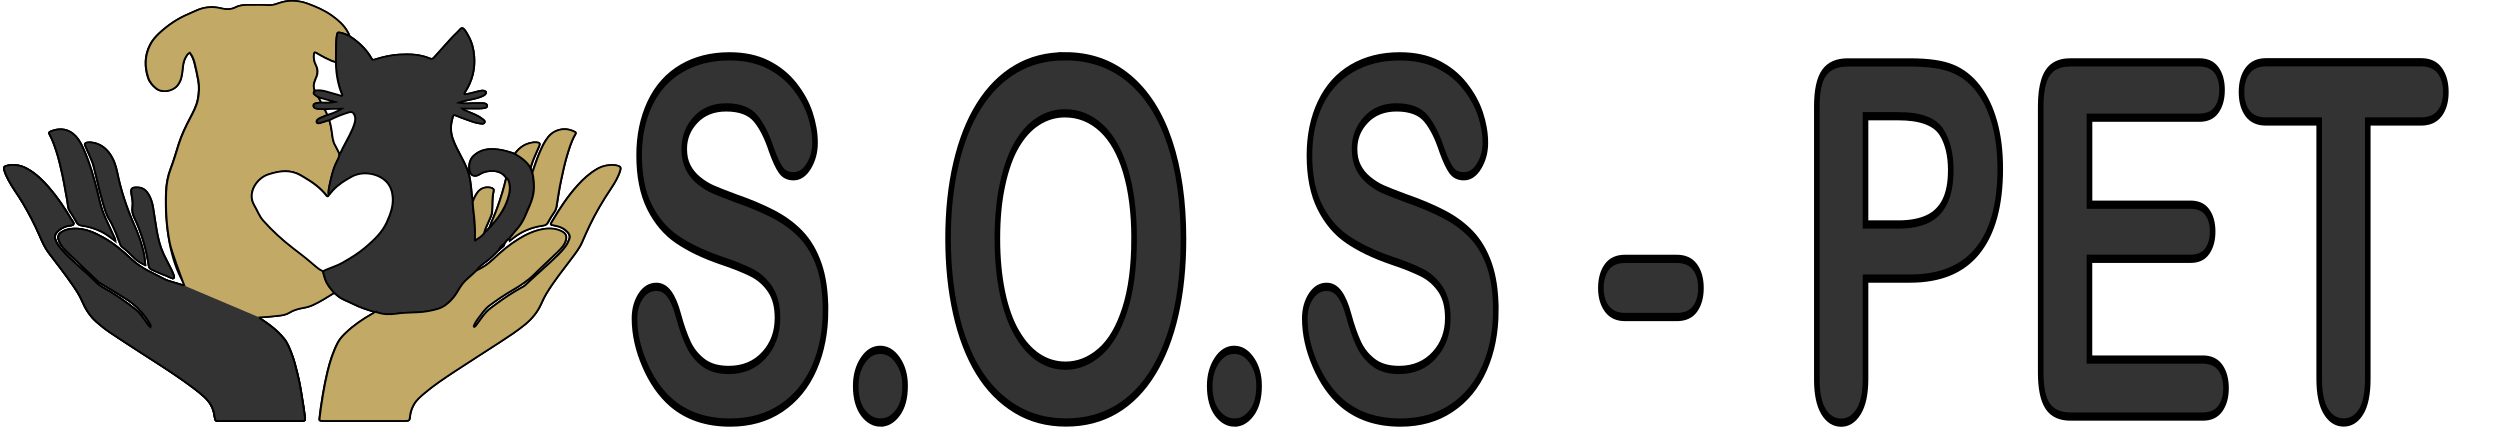 <svg width="750" height="130" xmlns="http://www.w3.org/2000/svg">
 <!-- Created with Method Draw - http://github.com/duopixel/Method-Draw/ -->

 <g>
  <title>background</title>
  <rect fill="#fff" id="canvas_background" height="132" width="752" y="-1" x="-1"/>
  <g display="none" overflow="visible" y="0" x="0" height="100%" width="100%" id="canvasGrid">
   <rect fill="url(#gridpattern)" stroke-width="0" y="0" x="0" height="100%" width="100%"/>
  </g>
 </g>
 <g>
  <title>Layer 1</title>
  <style transform="matrix(0.107,0,0,0.107,0,0) " type="text/css">.st0{fill:#333333;}
	.st1{fill:#FFFFFF;}
	.st2{fill:#C2AA66;}
	.st3{fill:#030303;}</style>
  <path stroke="null" id="svg_5" d="m205.341,271.837" class="st0"/>
  <g stroke="null" transform="matrix(0.587,0,0,0.519,-2005.297,-1218.72) " id="svg_6">
   <g stroke="null" id="svg_7">
    <path stroke="null" id="svg_8" d="m3673.933,2489.016c0.89,-1.15 1.46,-2.58 2.8,-3.36c0.01,0.54 -0.3,1.07 -0.09,1.75c1.19,-1.03 2.26,-2.04 3.41,-2.93c4.01,-3.14 8.58,-5.04 13.59,-5.84c1.25,-0.2 2.03,-0.66 2.59,-1.88c0.96,-2.09 2.1,-4.11 3.3,-6.07c0.7,-1.14 0.96,-2.34 1.15,-3.61c0.69,-4.74 1.25,-9.5 2.16,-14.19c0.91,-4.75 1.75,-9.52 2.99,-14.21c1.17,-4.39 2.27,-8.79 4.38,-12.86c0.33,-0.63 0.32,-1.08 -0.32,-1.44c-1.83,-1.01 -3.82,-1.7 -5.87,-1.5c-3.19,0.32 -5.78,1.87 -7.68,4.55c-1.8,2.53 -2.95,5.37 -4.08,8.23c-1.59,3.99 -2.7,8.14 -4,12.22c-0.51,-0.76 -0.75,-1.62 -0.92,-2.51c0.12,-0.49 0.23,-0.98 0.35,-1.47c0.97,-3.84 2.66,-7.42 4,-11.13c0.57,-1.59 0.36,-2.1 -1.3,-2.28c-1.22,-0.13 -2.41,0.08 -3.58,0.45c-3.35,1.03 -5.69,3.29 -7.51,6.18c-2.74,-1.1 -5.51,-2.07 -8.44,-2.5c-4.78,-0.71 -9.04,-0.16 -12.67,3.68c-2.06,2.18 -2.95,6.68 -1.6,9.86c0.66,1.55 2.11,2.07 3.65,1.41c0.41,-0.18 0.81,-0.39 1.17,-0.66c2.07,-1.5 4.39,-1.99 6.91,-1.85c2.92,0.16 5.09,1.5 6.56,4c-1.17,5.88 -2.78,11.65 -4.58,17.38c-1.2,3.81 -2.77,7.49 -3.95,11.31c-0.85,1.13 -1.71,2.25 -2.77,3.2c0.55,-2.57 1.68,-4.94 2.59,-7.38c0.59,-1.61 1.34,-3.14 1.48,-4.92c0.3,-3.94 -0.06,-7.92 0.79,-11.84c0.27,-1.26 -0.32,-1.83 -1.62,-2.15c-2.52,-0.61 -5.03,0.4 -6.5,2.62c-1.13,1.71 -1.92,3.59 -2.55,5.53c0.05,-1.29 -0.38,-2.52 -0.47,-3.81c-0.21,-3.06 -0.48,-6.13 -0.93,-9.17c-0.66,-4.42 -2.36,-8.51 -4.25,-12.53c-1.7,-3.6 -3.41,-7.19 -4.59,-11c-1.26,-4.1 -1.11,-8.22 0.02,-12.32c0.4,-1.45 0.52,-1.47 1.86,-0.9c1.59,0.68 3.14,1.47 4.76,2.07c2.28,0.85 4.46,1.98 6.9,2.36c0.98,0.15 2.25,0.66 2.74,-0.53c0.42,-1.01 -0.71,-1.64 -1.42,-2.27c-2.2,-1.95 -4.92,-2.98 -7.52,-4.23c-0.77,-0.37 -1.61,-0.62 -2.51,-1.54c3.08,0 5.76,-0.01 8.44,0.01c0.97,0.01 1.92,-0.08 2.86,-0.28c0.72,-0.15 1.45,-0.36 1.48,-1.24c0.03,-0.94 -0.68,-1.31 -1.46,-1.53c-0.3,-0.08 -0.64,-0.09 -0.95,-0.08c-2.31,0.04 -4.62,-0.09 -6.93,0.11c-1.57,0.14 -3.14,0.05 -5.18,-0.34c1.53,-0.72 2.74,-1.01 3.94,-1.3c2.61,-0.64 5.27,-1.12 7.73,-2.29c0.7,-0.33 1.38,-0.7 1.88,-1.31c0.72,-0.87 0.45,-1.71 -0.64,-2.06c-0.5,-0.16 -1,-0.09 -1.52,0.02c-1.2,0.24 -2.36,0.57 -3.53,0.93c-1.34,0.42 -2.72,0.74 -4.09,1.09c-0.25,0.06 -0.52,0.14 -0.73,-0.08c-0.28,-0.29 -0.09,-0.59 0.04,-0.88c0.05,-0.12 0.12,-0.23 0.18,-0.34c3.64,-6.35 5.12,-13.17 4.64,-20.48c-0.28,-4.29 -1.16,-8.37 -3.13,-12.19c-0.67,-1.3 -1.21,-2.69 -2.24,-3.8c-0.55,-0.59 -1.05,-0.68 -1.58,-0.01c-1.71,2.17 -3.7,4.08 -5.39,6.27c-2.66,3.45 -5.46,6.8 -8.13,10.24c-0.68,0.88 -1.26,1.03 -2.25,0.56c-4.97,-2.36 -10.28,-2.58 -15.63,-2.21c-4.12,0.29 -8.09,1.31 -11.98,2.68c-1.63,0.58 -1.65,0.54 -2.38,-0.88c-2.18,-4.3 -5.29,-7.85 -8.96,-10.93c-0.73,-0.61 -1.61,-1.05 -2.24,-1.79c-0.1,-0.78 -0.51,-1.45 -0.84,-2.14c-1.83,-3.88 -4.8,-6.79 -8.06,-9.44c-3.77,-3.06 -8.1,-5.16 -12.56,-7c-2.94,-1.21 -5.99,-1.7 -9.2,-1.5c-2.37,0.15 -4.51,0.96 -6.66,1.78c-1.35,0.52 -2.73,0.76 -4.14,0.67c-3.4,-0.24 -6.8,-0.1 -10.2,-0.12c-2.13,-0.01 -4.34,0.15 -6.17,1.23c-2.59,1.54 -5.06,1.48 -7.86,0.68c-4.43,-1.27 -8.76,-0.67 -12.85,1.51c-1.19,0.63 -2.39,1.25 -3.61,1.83c-5.65,2.67 -10.48,6.45 -14.78,10.92c-1.96,2.04 -3.67,4.28 -4.85,6.9c-2.78,6.2 -2.83,12.55 -1,18.98c0.71,2.47 2.21,4.51 4.07,6.21c2.96,2.71 8.38,1.79 10.88,-1.71c1.91,-2.68 2.35,-5.79 2.61,-8.93c0.21,-2.5 0.43,-4.99 1.58,-7.28c0.51,-1.02 0.95,-2.08 2.11,-2.78c1.3,1.81 1.95,3.8 2.44,5.86c0.79,3.31 1.35,6.66 1.91,10.01c0.63,3.74 0.43,7.41 -0.18,11.09c-0.65,3.9 -2.35,7.45 -4,11c-2.24,4.84 -4.32,9.74 -5.77,14.88c-1.32,4.69 -2.48,9.43 -4.06,14.04c-1.51,4.41 -2.26,8.98 -2.41,13.6c-0.33,9.95 0.15,19.88 1.87,29.71c1.41,8.05 3.48,15.91 7.3,23.22c0.18,0.35 0.62,0.73 0.09,1.22c-2.28,-0.77 -4.57,-1.57 -6.87,-2.33c-0.97,-0.32 -1.95,-0.62 -2.84,-1.13c-2.99,-1.73 -5.99,-3.45 -8.98,-5.2c-3,-1.76 -5.73,-3.88 -8.12,-6.41c-4.45,-4.72 -9.07,-9.23 -14.61,-12.71c-4.54,-2.85 -9.19,-5.28 -14.78,-5.13c-2.3,0.06 -4.45,0.59 -6.33,1.89c-1.46,1.01 -2.17,2.42 -1.69,4.34c0.34,1.33 0.82,2.54 1.57,3.68c1.21,1.83 2.66,3.44 4.15,5.04c4.25,4.54 8.43,9.12 12.69,13.65c1.05,1.11 2.04,2.32 3.33,3.16c4.24,2.77 8.32,5.76 12.48,8.64c5.31,3.68 9.19,8.48 12.23,14.06c0.38,0.71 0.92,1.48 0.54,2.55c-1.12,-0.87 -1.56,-2.03 -2.22,-3.02c-1.6,-2.39 -2.94,-4.99 -5.09,-6.96c-5.35,-4.91 -11.13,-9.26 -17.24,-13.17c-1.15,-0.74 -2.18,-1.59 -3.04,-2.58c-3.29,-3.77 -6.87,-7.26 -10.37,-10.82c-2.56,-2.6 -5.04,-5.29 -7.3,-8.15c-1.51,-1.9 -2.83,-3.94 -3.46,-6.37c-0.37,-1.45 -0.04,-2.67 0.82,-3.78c1.41,-1.84 3.29,-3.01 5.49,-3.68c1.06,-0.32 2.68,-0.03 3.05,-1.05c0.35,-0.96 -0.78,-2.06 -1.31,-3.08c-3.3,-6.38 -6.98,-12.53 -11.35,-18.24c-3.09,-4.03 -6.47,-7.79 -10.79,-10.58c-3.16,-2.04 -6.54,-2.85 -10.24,-2c-1.74,0.4 -2.05,1.05 -1.62,2.77c0.47,1.87 1.19,3.64 2,5.39c2.17,4.65 5.05,8.92 7.43,13.45c3.3,6.29 6.24,12.72 8.77,19.36c1.26,3.29 2.54,6.58 4.52,9.53c4.14,6.16 8.39,12.26 12.24,18.61c1.79,2.95 3.56,5.93 4.78,9.18c1.7,4.55 3.99,8.73 7.46,12.19c2.23,2.22 4.57,4.31 7.08,6.21c5.31,4.02 10.69,7.95 16.06,11.88c7.03,5.14 14.14,10.18 20.94,15.62c3.7,2.96 7.37,5.95 10.7,9.33c3.08,3.12 4.95,6.77 5.38,11.16c0.07,0.7 0.33,1.37 0.41,2.07c0.08,0.77 0.53,0.93 1.18,0.89c0.32,-0.02 0.64,0 0.96,0c13.8,0 27.6,0 41.41,0c0.39,0 0.77,-0.03 1.16,0c0.96,0.07 1.24,-0.44 1.17,-1.29c-0.02,-0.26 0,-0.51 -0.03,-0.77c-0.22,-2.03 -0.46,-4.07 -0.74,-6.08c-0.91,-6.51 -1.73,-13.04 -3.18,-19.47c-0.83,-3.68 -1.6,-7.37 -2.81,-10.94c-1.07,-3.15 -2.06,-6.35 -4.05,-9.1c-3.03,-4.2 -6.8,-7.65 -10.96,-10.7c-0.52,-0.38 -1.15,-0.68 -1.49,-1.48c3.51,-0.2 6.81,-0.56 10.1,-1.01c1.79,-0.25 3.59,-0.63 5.07,-1.68c2.27,-1.62 4.82,-2.35 7.48,-2.87c1.65,-0.32 3.21,-0.87 4.71,-1.64c3.83,-1.99 7.28,-4.56 10.82,-7c0.64,0.61 1.29,1.21 1.93,1.83c2.12,2.04 4.92,2.94 7.4,4.38c3.6,2.09 7.49,3.56 11.44,4.85c-0.42,0.51 -1,0.79 -1.53,1.14c-4.69,3.05 -9.11,6.42 -12.95,10.52c-1.67,1.79 -3.3,3.64 -4.34,5.85c-2.53,5.41 -4.1,11.14 -5.36,16.96c-0.95,4.37 -1.68,8.78 -2.36,13.2c-0.37,2.46 -0.71,4.93 -1.03,7.4c-0.23,1.84 -0.37,3.69 -0.62,5.52c-0.31,2.28 -0.24,2.4 2.04,2.4c13.61,0 27.21,0 40.82,0c3.03,0 3.03,0 3.33,-3.1c0.21,-2.19 0.89,-4.23 1.82,-6.21c1.32,-2.78 3.53,-4.84 5.69,-6.9c4.78,-4.56 10.05,-8.52 15.33,-12.46c7.75,-5.78 15.62,-11.4 23.41,-17.13c4.33,-3.19 8.66,-6.39 12.6,-10.07c3.48,-3.25 6.18,-7.02 7.96,-11.4c0.9,-2.2 1.78,-4.39 2.9,-6.48c3.72,-6.96 8.27,-13.4 12.65,-19.95c2.1,-3.13 4.25,-6.24 5.59,-9.81c1.19,-3.17 2.45,-6.31 3.76,-9.43c3.11,-7.39 6.83,-14.46 10.91,-21.36c1.95,-3.31 3.75,-6.69 4.74,-10.45c0.45,-1.73 0.17,-2.36 -1.5,-2.85c-0.25,-0.07 -0.49,-0.18 -0.74,-0.21c-3.5,-0.46 -6.71,0.28 -9.67,2.24c-3.79,2.51 -6.88,5.72 -9.7,9.24c-5.23,6.53 -9.38,13.73 -13.23,21.12c-0.9,1.73 -0.86,1.75 1.11,2.23c0.37,0.09 0.75,0.17 1.13,0.25c2.27,0.51 4.15,1.69 5.63,3.45c1.03,1.23 1.52,2.59 0.97,4.26c-0.51,1.54 -1.16,2.97 -2.04,4.32c-2.04,3.13 -4.63,5.81 -7.18,8.49c-4.4,4.62 -8.98,9.08 -13.31,13.78c-0.3,0.33 -0.64,0.59 -1.03,0.83c-5.03,3.1 -9.78,6.6 -14.27,10.42c-1.55,1.32 -3.18,2.57 -4.52,4.15c-1.92,2.26 -3.33,4.86 -4.97,7.3c-0.38,0.56 -0.64,1.2 -1.31,1.46c-0.27,-0.32 -0.25,-0.53 -0.16,-0.8c0.45,-1.28 1.06,-2.48 1.82,-3.59c1.93,-2.86 3.59,-5.94 6.29,-8.2c3.68,-3.09 7.5,-6.02 11.51,-8.66c4.08,-2.68 7.96,-5.54 11.23,-9.23c3.94,-4.46 8.14,-8.7 12.13,-13.13c1.88,-2.09 3.68,-4.29 4.18,-7.22c0.31,-1.83 -0.31,-3.34 -1.84,-4.29c-3.04,-1.89 -6.39,-2.18 -9.78,-1.54c-4.73,0.89 -8.9,3.17 -12.8,5.9c-4.75,3.33 -8.92,7.3 -12.85,11.55c-2.47,2.67 -5.3,4.88 -8.53,6.54c0.42,-0.94 1.12,-1.67 1.82,-2.41c1.35,-1.42 2.96,-2.54 4.37,-3.86c1.98,-1.86 3.72,-3.98 5.56,-5.99c0.51,-0.46 1,-0.95 1.54,-1.37c0.7,-0.52 1.02,-1.15 1,-1.96zm-198.76,-1.44c-0.21,-1.73 -0.92,-2.89 -1.4,-4.14c-1.67,-4.29 -3.61,-8.47 -5.05,-12.84c-1.3,-3.95 -1.98,-8.05 -2.89,-12.1c-1.75,-7.8 -3.7,-15.55 -6.55,-23.03c-1.16,-3.05 -2.39,-6.09 -4.51,-8.64c-3.41,-4.11 -7.89,-4.93 -12.57,-2.76c-1.09,0.51 -1.17,0.88 -0.66,1.94c1.57,3.24 2.59,6.67 3.57,10.11c1.25,4.42 2.12,8.93 3.01,13.43c0.65,3.31 1.11,6.66 1.67,9.99c0.45,2.71 0.93,5.41 1.2,8.15c0.1,1.01 0.47,1.95 1,2.85c1.18,1.98 2.33,3.99 3.3,6.07c0.58,1.25 1.37,1.82 2.71,2.02c3.64,0.54 7.03,1.81 10.25,3.6c2.5,1.4 4.53,3.35 6.92,5.35zm15.27,13.96c-0.27,-2.57 -0.34,-4.68 -0.72,-6.73c-1.1,-5.86 -2.94,-11.48 -5.12,-17.04c-3.78,-9.65 -6.66,-19.58 -8.5,-29.8c-0.74,-4.12 -1.9,-8.11 -4.31,-11.62c-2.16,-3.14 -5.02,-5.27 -8.88,-5.83c-0.76,-0.11 -1.54,-0.14 -2.29,0.08c-1.03,0.3 -1.28,0.72 -0.92,1.7c0.64,1.74 1.33,3.45 2.01,5.18c0.91,2.32 1.89,4.63 2.39,7.08c0.48,2.37 1.07,4.71 1.54,7.08c0.9,4.5 1.91,8.98 3.05,13.43c0.92,3.58 1.73,7.22 3.63,10.48c0.64,1.1 1.09,2.31 1.6,3.48c1.44,3.36 2.58,6.83 3.7,10.3c0.2,0.62 0.47,1.16 0.98,1.6c2.43,2.1 4.53,4.52 6.69,6.89c1.34,1.49 3.02,2.49 5.15,3.72zm14.45,7.68c0.51,-0.84 0.18,-1.6 -0.05,-2.3c-0.4,-1.21 -0.86,-2.4 -1.38,-3.57c-1.24,-2.81 -2.6,-5.56 -3.76,-8.4c-1.77,-4.33 -2.73,-8.88 -3.45,-13.5c-0.68,-4.35 -1.19,-8.72 -1.82,-13.07c-0.46,-3.19 -1.27,-6.28 -3.08,-9.02c-1.13,-1.71 -2.69,-2.73 -4.76,-2.83c-3.11,-0.15 -3.69,0.65 -3.24,3.73c0.35,2.45 0.86,4.88 0.53,7.43c-0.26,2.01 -0.01,4.06 0.82,6.02c3.82,8.99 6.24,18.37 7.47,28.05c0.16,1.24 0.75,1.96 1.81,2.46c2.25,1.08 4.43,2.33 6.75,3.22c1.41,0.56 2.63,1.56 4.16,1.78z" class="st1"/>
    <path stroke="null" id="svg_9" d="m3587.013,2517.486c-3.53,2.45 -6.98,5.02 -10.81,7c-1.49,0.77 -3.06,1.32 -4.71,1.64c-2.66,0.52 -5.22,1.25 -7.48,2.87c-1.48,1.06 -3.28,1.44 -5.07,1.68c-3.29,0.45 -6.59,0.81 -10.1,1.01c0.33,0.8 0.97,1.1 1.49,1.48c4.16,3.05 7.93,6.5 10.96,10.7c1.98,2.75 2.97,5.95 4.05,9.1c1.22,3.57 1.98,7.26 2.81,10.94c1.45,6.43 2.27,12.96 3.18,19.47c0.28,2.02 0.52,4.05 0.74,6.08c0.03,0.25 0.01,0.51 0.03,0.77c0.07,0.85 -0.22,1.36 -1.17,1.29c-0.38,-0.03 -0.77,0 -1.16,0c-13.8,0 -27.6,0 -41.41,0c-0.32,0 -0.64,-0.02 -0.96,0c-0.65,0.04 -1.1,-0.12 -1.18,-0.89c-0.08,-0.7 -0.34,-1.37 -0.41,-2.07c-0.42,-4.39 -2.3,-8.04 -5.38,-11.16c-3.34,-3.38 -7,-6.37 -10.7,-9.33c-6.81,-5.44 -13.92,-10.48 -20.94,-15.62c-5.37,-3.93 -10.75,-7.86 -16.06,-11.88c-2.51,-1.9 -4.85,-3.99 -7.08,-6.21c-3.47,-3.45 -5.76,-7.64 -7.46,-12.19c-1.22,-3.26 -2.99,-6.23 -4.78,-9.18c-3.86,-6.35 -8.1,-12.44 -12.24,-18.61c-1.98,-2.95 -3.27,-6.24 -4.52,-9.53c-2.53,-6.63 -5.47,-13.07 -8.77,-19.36c-2.38,-4.54 -5.26,-8.8 -7.43,-13.45c-0.81,-1.74 -1.54,-3.51 -2,-5.39c-0.43,-1.72 -0.12,-2.37 1.62,-2.77c3.7,-0.86 7.08,-0.04 10.24,2c4.32,2.79 7.7,6.54 10.79,10.58c4.38,5.71 8.05,11.86 11.35,18.24c0.52,1.01 1.66,2.12 1.31,3.08c-0.37,1.02 -1.99,0.73 -3.05,1.05c-2.2,0.67 -4.08,1.85 -5.49,3.68c-0.86,1.12 -1.19,2.33 -0.82,3.78c0.63,2.43 1.95,4.47 3.46,6.37c2.26,2.86 4.74,5.54 7.3,8.15c3.5,3.56 7.08,7.05 10.37,10.82c0.87,0.99 1.89,1.84 3.04,2.58c6.11,3.91 11.89,8.27 17.24,13.17c2.15,1.97 3.48,4.57 5.09,6.96c0.66,0.99 1.1,2.15 2.22,3.02c0.38,-1.07 -0.16,-1.85 -0.54,-2.55c-3.04,-5.58 -6.92,-10.38 -12.23,-14.06c-4.16,-2.88 -8.24,-5.88 -12.48,-8.64c-1.3,-0.85 -2.29,-2.05 -3.33,-3.16c-4.25,-4.53 -8.44,-9.12 -12.69,-13.65c-1.49,-1.59 -2.94,-3.21 -4.15,-5.04c-0.75,-1.14 -1.23,-2.35 -1.57,-3.68c-0.48,-1.91 0.23,-3.33 1.69,-4.34c1.87,-1.3 4.03,-1.83 6.33,-1.89c5.58,-0.15 10.23,2.28 14.78,5.13c5.54,3.48 10.16,7.99 14.61,12.71c2.39,2.54 5.12,4.65 8.12,6.41c2.98,1.75 5.98,3.47 8.98,5.2c0.89,0.51 1.87,0.81 2.84,1.13c2.3,0.76 4.6,1.55 6.87,2.33c0,0 -0.15,-0.45 -0.4,-1.22c-1.43,-4.3 -6.19,-18.72 -6.98,-23.22c-1.72,-9.82 -2.21,-19.76 -1.87,-29.71c0.15,-4.61 0.9,-9.18 2.41,-13.6c1.58,-4.61 2.74,-9.35 4.06,-14.04c1.44,-5.14 3.53,-10.04 5.77,-14.88c1.64,-3.55 3.35,-7.1 4,-11c0.61,-3.68 0.81,-7.36 0.18,-11.09c-0.57,-3.35 -1.13,-6.7 -1.91,-10.01c-0.49,-2.06 -1.14,-4.05 -2.44,-5.86c-1.16,0.69 -1.61,1.76 -2.11,2.78c-1.14,2.29 -1.36,4.78 -1.58,7.28c-0.27,3.14 -0.7,6.25 -2.61,8.93c-2.5,3.5 -7.92,4.42 -10.88,1.71c-1.86,-1.71 -3.36,-3.74 -4.07,-6.21c-1.84,-6.43 -1.79,-12.78 1,-18.98c1.17,-2.62 2.89,-4.86 4.85,-6.9c4.3,-4.47 9.13,-8.26 14.78,-10.92c1.22,-0.58 2.42,-1.19 3.61,-1.83c4.09,-2.18 8.42,-2.77 12.85,-1.51c2.79,0.8 5.26,0.85 7.86,-0.68c1.83,-1.08 4.03,-1.24 6.17,-1.23c3.4,0.02 6.8,-0.11 10.2,0.12c1.41,0.1 2.79,-0.15 4.14,-0.67c2.15,-0.82 4.29,-1.63 6.66,-1.78c3.21,-0.2 6.27,0.29 9.2,1.5c4.46,1.84 8.79,3.94 12.56,7c3.26,2.64 6.23,5.56 8.06,9.44c0.33,0.69 0.73,1.36 0.84,2.14c-0.58,-0.09 -1.07,-0.4 -1.57,-0.66c-0.96,-0.51 -1.99,-0.86 -3.05,-1.09c-1.25,-0.27 -1.38,-0.14 -1.59,1.11c-0.35,2.02 -0.41,4.05 -0.45,6.09c-0.06,3.31 -0.08,6.62 -0.11,9.93c-0.72,-0.26 -1.47,-0.45 -2.16,-0.78c-2.41,-1.17 -4.74,-2.51 -6.98,-4c-0.54,-0.36 -1.03,-0.94 -1.74,-0.89c-0.3,0.34 -0.34,0.65 -0.37,0.97c-0.22,2.14 0.05,4.2 0.94,6.17c1.12,2.46 1.17,4.93 0.15,7.43c-0.24,0.59 -0.4,1.21 -0.62,1.81c-0.67,1.87 -0.8,3.74 -0.08,5.62c-0.71,1.31 -0.72,1.63 0.16,2.51c0.54,0.54 1.2,0.95 1.8,1.43c0.45,0.97 0.89,1.94 1.34,2.91c-0.81,0.14 -1.62,0.26 -2.42,0.44c-0.77,0.17 -1.51,0.44 -1.5,1.41c0.01,0.96 0.58,1.48 1.48,1.72c0.55,0.15 1.11,0.26 1.68,0.23c0.89,-0.04 1.76,0.08 2.64,0.24c0.43,1.06 0.87,2.12 1.3,3.18c-1.1,0.52 -2.21,1.02 -3.29,1.57c-0.63,0.32 -1.26,0.65 -1.71,1.21c-0.42,0.52 -0.72,1.13 -0.29,1.75c0.35,0.52 0.94,0.33 1.42,0.19c0.86,-0.26 1.7,-0.57 2.54,-0.89c0.78,-0.3 1.51,-0.71 2.37,-0.71c0.56,2.1 0.94,4.23 1.21,6.39c0.34,2.71 0.44,5.47 1.71,8c0.83,1.66 1.53,3.38 2.28,5.07c-0.09,1.71 -0.85,3.21 -1.53,4.72c-1.91,4.26 -2.68,8.81 -3.58,13.32c-0.38,1.93 -0.68,3.91 -0.46,5.91c-0.32,0.82 -0.67,0.8 -1.16,0.1c-3,-4.35 -7,-7.62 -11.35,-10.51c-1.33,-0.89 -2.64,-1.81 -4.13,-2.44c-4.86,-2.05 -9.49,-0.94 -14.19,0.74c-5.83,2.08 -10.93,10.63 -7.26,17.62c1.6,3.05 2.57,6.4 4.77,9.17c4.59,5.8 9.69,11.1 15.26,15.94c3.48,3.03 6.98,6.02 10.26,9.28c1.48,1.47 2.98,2.97 4.89,3.93c0.27,1.57 0.69,3.11 1.15,4.63c0.83,3.04 2.67,5.49 4.55,7.9z" class="st2"/>
    <path stroke="null" id="svg_10" d="m3584.513,2417.756c-0.86,0 -1.6,0.42 -2.37,0.71c-0.84,0.32 -1.68,0.63 -2.54,0.89c-0.48,0.15 -1.06,0.33 -1.42,-0.19c-0.43,-0.63 -0.12,-1.23 0.29,-1.75c0.45,-0.56 1.09,-0.9 1.71,-1.21c1.09,-0.55 2.19,-1.05 3.29,-1.57c2.54,-0.87 4.98,-1.92 7.17,-3.52c-2.87,0.06 -5.68,-0.06 -8.47,0.34c-0.87,-0.16 -1.75,-0.28 -2.64,-0.24c-0.57,0.03 -1.13,-0.08 -1.68,-0.23c-0.89,-0.24 -1.47,-0.76 -1.48,-1.72c-0.01,-0.97 0.74,-1.24 1.5,-1.41c0.8,-0.18 1.61,-0.29 2.42,-0.43c0.99,0.16 6.37,0.04 7.12,-0.2c-2.89,-0.93 -5.67,-1.82 -8.46,-2.72c-0.6,-0.47 -1.26,-0.89 -1.8,-1.43c-0.88,-0.87 -0.86,-1.2 -0.16,-2.51c1.93,-0.41 3.82,-0.16 5.67,0.42c2.38,0.75 4.75,1.53 7.12,2.29c0.4,0.13 0.8,0.48 1.25,0.09c0.14,-0.62 -0.25,-1.1 -0.44,-1.63c-0.64,-1.88 -1.13,-3.79 -1.54,-5.73c-0.81,-3.89 -1.17,-7.82 -1.22,-11.79c0.03,-3.31 0.05,-6.62 0.11,-9.93c0.04,-2.04 0.1,-4.07 0.45,-6.09c0.22,-1.25 0.35,-1.38 1.59,-1.11c1.06,0.23 2.09,0.59 3.05,1.09c0.51,0.27 0.99,0.57 1.57,0.66c0.63,0.74 1.51,1.18 2.24,1.8c3.67,3.08 6.77,6.63 8.96,10.93c0.72,1.43 0.75,1.46 2.38,0.88c3.89,-1.37 7.86,-2.39 11.98,-2.68c5.36,-0.38 10.66,-0.16 15.63,2.21c0.99,0.47 1.57,0.32 2.25,-0.56c2.67,-3.45 5.47,-6.79 8.13,-10.24c1.69,-2.19 3.68,-4.1 5.39,-6.27c0.53,-0.67 1.03,-0.58 1.58,0.01c1.03,1.1 1.57,2.49 2.24,3.8c1.96,3.82 2.85,7.9 3.13,12.19c0.48,7.31 -1,14.13 -4.64,20.48c-0.06,0.11 -0.13,0.22 -0.18,0.34c-0.13,0.29 -0.32,0.59 -0.04,0.88c0.2,0.21 0.48,0.14 0.73,0.08c1.37,-0.35 2.74,-0.67 4.09,-1.09c1.16,-0.37 2.33,-0.69 3.53,-0.93c0.51,-0.11 1.01,-0.18 1.52,-0.02c1.09,0.35 1.35,1.18 0.64,2.06c-0.5,0.61 -1.18,0.97 -1.88,1.31c-2.46,1.17 -5.12,1.65 -7.73,2.29c-1.2,0.29 -2.41,0.58 -3.94,1.3c2.04,0.4 3.61,0.48 5.18,0.34c2.31,-0.2 4.62,-0.08 6.93,-0.11c0.32,-0.01 0.65,0 0.95,0.08c0.78,0.21 1.49,0.59 1.46,1.53c-0.03,0.88 -0.76,1.09 -1.48,1.24c-0.95,0.2 -1.9,0.29 -2.86,0.28c-2.68,-0.02 -5.36,-0.01 -8.44,-0.01c0.9,0.93 1.74,1.18 2.51,1.54c2.6,1.24 5.32,2.28 7.52,4.23c0.71,0.63 1.83,1.26 1.42,2.27c-0.49,1.19 -1.76,0.68 -2.74,0.53c-2.44,-0.37 -4.62,-1.51 -6.9,-2.36c-1.62,-0.6 -3.17,-1.4 -4.76,-2.07c-1.34,-0.57 -1.46,-0.55 -1.86,0.9c-1.13,4.1 -1.28,8.22 -0.02,12.32c1.17,3.81 2.89,7.41 4.59,11c1.9,4.01 3.6,8.11 4.25,12.53c0.45,3.04 0.72,6.1 0.93,9.17c0.09,1.29 0.52,2.51 0.47,3.8c0.06,2.82 0.44,5.61 0.69,8.41c0.39,4.34 0.62,8.7 0.42,13.07c-0.01,0.17 0.08,0.34 0.21,0.8c1.75,-1.26 3.45,-2.32 4.5,-4.14c1.06,-0.95 1.91,-2.08 2.77,-3.2c0.84,-0.7 1.33,-1.68 1.98,-2.53c3.74,-4.86 6.56,-10.16 7.91,-16.19c0.53,-2.39 0.73,-4.8 0.15,-7.2c-0.25,-1.04 -0.48,-2.13 -1.5,-2.77c-1.47,-2.51 -3.64,-3.85 -6.56,-4c-2.51,-0.13 -4.84,0.36 -6.91,1.85c-0.36,0.26 -0.76,0.48 -1.17,0.66c-1.54,0.67 -3,0.15 -3.65,-1.41c-1.34,-3.18 -0.46,-7.69 1.6,-9.86c3.63,-3.83 7.89,-4.38 12.67,-3.68c2.93,0.43 5.71,1.41 8.44,2.5c3.26,2.18 6.31,4.57 8.04,8.25c0.16,0.89 0.41,1.74 0.92,2.5c0.14,0.88 0.3,1.76 0.42,2.64c0.57,4.02 0.59,8 -0.37,12c-0.79,3.26 -2.13,6.3 -3.29,9.42c-1.03,2.76 -2.19,5.47 -3.96,7.86c-1.45,1.95 -2.89,3.91 -4.33,5.86c-1.34,0.78 -1.91,2.2 -2.8,3.36c-0.91,1.05 -2.29,1.74 -2.48,3.32c-1.84,2.01 -3.57,4.13 -5.56,5.99c-1.41,1.32 -3.02,2.45 -4.37,3.86c-0.7,0.74 -1.4,1.46 -1.82,2.41c-1.46,1.52 -2.86,3.09 -4.39,4.53c-1.89,1.79 -3.36,3.85 -4.53,6.16c-1.1,2.17 -2.3,4.3 -3.87,6.18c-1.91,2.28 -4.04,4.31 -6.94,5.29c-3.35,1.13 -6.79,1.81 -10.33,2c-3.64,0.2 -7.29,0.19 -10.91,0.79c-3.19,0.54 -6.37,0.54 -9.47,-0.64c-0.47,-0.18 -0.99,-0.24 -1.49,-0.35c-3.95,-1.29 -7.84,-2.76 -11.44,-4.85c-2.48,-1.44 -5.28,-2.34 -7.4,-4.38c-0.64,-0.61 -1.29,-1.22 -1.93,-1.83c-1.89,-2.42 -3.72,-4.86 -4.63,-7.86c-0.46,-1.53 -0.88,-3.06 -1.15,-4.63c0.84,-0.59 1.8,-0.97 2.72,-1.42c2.3,-1.13 4.74,-1.94 6.92,-3.33c4.22,-2.69 8.35,-5.51 11.97,-8.99c4.46,-4.27 8.67,-8.75 11.02,-14.62c1.87,-4.67 3.4,-9.41 3.02,-14.54c-0.25,-3.39 -1.16,-6.55 -3.51,-9.15c-3.88,-4.29 -11.5,-6.13 -17.29,-2.67c-3.61,2.16 -7.06,4.67 -9.77,7.99c-0.77,0.94 -1.45,1.94 -2.18,2.91c-0.22,-2 0.08,-3.98 0.46,-5.91c0.89,-4.51 1.67,-9.07 3.58,-13.32c0.67,-1.5 1.43,-3.01 1.53,-4.72c0.2,-0.32 0.47,-0.62 0.61,-0.97c1.33,-3.4 3.06,-6.61 4.53,-9.95c1.01,-2.28 1.98,-4.58 2.57,-7.01c0.39,-1.57 0.51,-3.17 -0.12,-4.71c-0.58,-1.42 -1.44,-1.87 -2.88,-1.38c-3.46,1.17 -6.78,2.66 -9.9,4.54z" class="st0"/>
    <path stroke="null" id="svg_11" d="m3607.783,2528.546c0.5,0.11 1.02,0.17 1.49,0.35c3.09,1.18 6.28,1.17 9.47,0.64c3.62,-0.61 7.27,-0.6 10.91,-0.79c3.54,-0.19 6.98,-0.87 10.33,-2c2.9,-0.98 5.03,-3 6.94,-5.29c1.57,-1.88 2.77,-4 3.87,-6.18c1.17,-2.31 2.64,-4.37 4.53,-6.16c1.52,-1.45 2.93,-3.02 4.39,-4.53c3.24,-1.67 6.06,-3.87 8.53,-6.54c3.93,-4.25 8.1,-8.22 12.85,-11.55c3.9,-2.73 8.07,-5.01 12.8,-5.9c3.38,-0.64 6.74,-0.35 9.78,1.54c1.53,0.95 2.15,2.46 1.84,4.29c-0.5,2.93 -2.3,5.13 -4.18,7.22c-3.99,4.42 -8.19,8.66 -12.13,13.13c-3.27,3.7 -7.15,6.55 -11.23,9.23c-4.02,2.64 -7.83,5.57 -11.51,8.66c-2.7,2.27 -4.36,5.34 -6.29,8.2c-0.75,1.12 -1.36,2.32 -1.82,3.59c-0.1,0.27 -0.11,0.48 0.16,0.8c0.67,-0.26 0.93,-0.9 1.31,-1.46c1.64,-2.44 3.05,-5.03 4.97,-7.3c1.34,-1.58 2.97,-2.83 4.52,-4.15c4.49,-3.82 9.24,-7.32 14.27,-10.42c0.39,-0.24 0.73,-0.5 1.03,-0.83c4.32,-4.7 8.91,-9.15 13.31,-13.78c2.55,-2.68 5.14,-5.36 7.18,-8.49c0.88,-1.35 1.54,-2.78 2.04,-4.32c0.55,-1.67 0.06,-3.04 -0.97,-4.26c-1.48,-1.76 -3.36,-2.94 -5.63,-3.45c-0.38,-0.08 -0.75,-0.16 -1.13,-0.25c-1.97,-0.48 -2.01,-0.51 -1.11,-2.23c3.85,-7.39 8,-14.59 13.23,-21.12c2.82,-3.52 5.91,-6.73 9.7,-9.24c2.97,-1.96 6.17,-2.7 9.67,-2.24c0.25,0.03 0.49,0.14 0.74,0.21c1.68,0.49 1.95,1.12 1.5,2.85c-0.99,3.76 -2.79,7.14 -4.74,10.45c-4.08,6.9 -7.79,13.97 -10.91,21.36c-1.31,3.12 -2.57,6.26 -3.76,9.43c-1.35,3.57 -3.5,6.68 -5.59,9.81c-4.38,6.55 -8.92,12.99 -12.65,19.95c-1.12,2.09 -2,4.28 -2.9,6.48c-1.79,4.38 -4.48,8.16 -7.96,11.4c-3.95,3.68 -8.27,6.88 -12.6,10.07c-7.79,5.73 -15.66,11.36 -23.41,17.13c-5.28,3.94 -10.55,7.9 -15.33,12.46c-2.16,2.06 -4.38,4.12 -5.69,6.9c-0.93,1.98 -1.61,4.02 -1.82,6.21c-0.3,3.1 -0.3,3.1 -3.33,3.1c-13.61,0 -27.21,0 -40.82,0c-2.28,0 -2.35,-0.12 -2.04,-2.4c0.25,-1.83 0.39,-3.68 0.62,-5.52c0.32,-2.47 0.65,-4.94 1.03,-7.4c0.67,-4.42 1.41,-8.83 2.36,-13.2c1.26,-5.82 2.83,-11.55 5.36,-16.96c1.04,-2.21 2.67,-4.06 4.34,-5.85c3.83,-4.1 8.26,-7.47 12.95,-10.52c0.54,-0.33 1.12,-0.62 1.53,-1.13z" class="st2"/>
    <path stroke="null" id="svg_12" d="m3475.173,2487.576c-2.39,-2 -4.43,-3.95 -6.91,-5.33c-3.22,-1.79 -6.62,-3.06 -10.25,-3.6c-1.35,-0.2 -2.13,-0.77 -2.71,-2.02c-0.97,-2.08 -2.13,-4.09 -3.3,-6.07c-0.54,-0.91 -0.9,-1.85 -1,-2.85c-0.28,-2.74 -0.75,-5.44 -1.2,-8.15c-0.55,-3.33 -1.02,-6.68 -1.67,-9.99c-0.88,-4.5 -1.75,-9.01 -3.01,-13.43c-0.98,-3.45 -2,-6.88 -3.57,-10.11c-0.52,-1.06 -0.43,-1.44 0.66,-1.94c4.68,-2.18 9.16,-1.35 12.57,2.76c2.12,2.55 3.35,5.59 4.51,8.64c2.85,7.49 4.8,15.23 6.55,23.03c0.91,4.04 1.59,8.15 2.89,12.1c1.44,4.37 3.38,8.55 5.05,12.84c0.48,1.22 1.18,2.39 1.39,4.12z" class="st0"/>
    <path stroke="null" id="svg_13" d="m3676.733,2485.656c1.44,-1.95 2.88,-3.91 4.33,-5.86c1.78,-2.39 2.93,-5.1 3.96,-7.86c1.16,-3.11 2.5,-6.16 3.29,-9.42c0.97,-4 0.94,-7.98 0.37,-12c-0.13,-0.88 -0.28,-1.76 -0.42,-2.64c1.3,-4.08 2.41,-8.23 4,-12.22c1.13,-2.86 2.28,-5.69 4.08,-8.23c1.9,-2.67 4.5,-4.23 7.68,-4.55c2.05,-0.21 4.04,0.49 5.87,1.5c0.64,0.36 0.65,0.8 0.32,1.44c-2.11,4.06 -3.21,8.47 -4.38,12.86c-1.24,4.69 -2.08,9.46 -2.99,14.21c-0.9,4.7 -1.47,9.46 -2.16,14.19c-0.19,1.27 -0.45,2.47 -1.15,3.61c-1.2,1.97 -2.34,3.98 -3.3,6.07c-0.56,1.22 -1.34,1.68 -2.59,1.88c-5.01,0.8 -9.58,2.71 -13.59,5.84c-1.15,0.9 -2.21,1.9 -3.41,2.93c-0.21,-0.68 0.1,-1.21 0.09,-1.75z" class="st2"/>
    <path stroke="null" id="svg_14" d="m3490.443,2501.536c-2.13,-1.23 -3.81,-2.23 -5.16,-3.71c-2.16,-2.37 -4.26,-4.79 -6.69,-6.89c-0.52,-0.45 -0.78,-0.98 -0.98,-1.6c-1.12,-3.48 -2.26,-6.94 -3.7,-10.3c-0.5,-1.17 -0.96,-2.38 -1.6,-3.48c-1.9,-3.26 -2.71,-6.9 -3.63,-10.48c-1.14,-4.45 -2.15,-8.93 -3.05,-13.43c-0.47,-2.37 -1.06,-4.71 -1.54,-7.08c-0.5,-2.45 -1.48,-4.76 -2.39,-7.08c-0.67,-1.72 -1.37,-3.44 -2.01,-5.18c-0.36,-0.98 -0.1,-1.4 0.92,-1.7c0.75,-0.22 1.53,-0.19 2.29,-0.08c3.86,0.56 6.72,2.68 8.88,5.83c2.41,3.51 3.57,7.5 4.31,11.62c1.84,10.22 4.72,20.15 8.5,29.8c2.18,5.56 4.03,11.18 5.12,17.04c0.4,2.04 0.47,4.15 0.73,6.72z" class="st0"/>
    <path stroke="null" id="svg_15" d="m3504.893,2509.216c-1.53,-0.22 -2.75,-1.22 -4.15,-1.76c-2.32,-0.9 -4.5,-2.15 -6.75,-3.22c-1.06,-0.51 -1.65,-1.22 -1.81,-2.46c-1.23,-9.68 -3.65,-19.06 -7.47,-28.05c-0.83,-1.96 -1.08,-4.01 -0.82,-6.02c0.33,-2.55 -0.18,-4.98 -0.53,-7.43c-0.44,-3.08 0.13,-3.88 3.24,-3.73c2.08,0.1 3.63,1.11 4.76,2.83c1.81,2.74 2.62,5.84 3.08,9.02c0.63,4.35 1.14,8.72 1.82,13.07c0.72,4.62 1.68,9.17 3.45,13.5c1.16,2.84 2.52,5.59 3.76,8.4c0.51,1.17 0.98,2.36 1.38,3.57c0.21,0.68 0.55,1.44 0.04,2.28z" class="st0"/>
    <path stroke="null" id="svg_16" d="m3663.593,2482.946c-1.05,1.82 -2.75,2.88 -4.5,4.14c-0.12,-0.46 -0.22,-0.63 -0.21,-0.8c0.2,-4.37 -0.03,-8.73 -0.42,-13.07c-0.25,-2.8 -0.64,-5.59 -0.69,-8.41c0.63,-1.94 1.42,-3.82 2.55,-5.53c1.47,-2.22 3.99,-3.23 6.5,-2.62c1.3,0.31 1.89,0.89 1.62,2.15c-0.85,3.91 -0.49,7.89 -0.79,11.84c-0.13,1.78 -0.88,3.31 -1.48,4.92c-0.91,2.44 -2.04,4.81 -2.58,7.38z" class="st2"/>
    <path stroke="null" id="svg_17" d="m3687.353,2445.366c-1.73,-3.68 -4.78,-6.07 -8.04,-8.25c1.82,-2.89 4.16,-5.15 7.51,-6.18c1.17,-0.36 2.36,-0.57 3.58,-0.45c1.66,0.17 1.87,0.69 1.3,2.28c-1.34,3.71 -3.03,7.29 -4,11.13c-0.13,0.49 -0.24,0.98 -0.35,1.47z" class="st2"/>
    <path stroke="null" id="svg_18" d="m3674.893,2451.056c1.02,0.64 1.25,1.73 1.5,2.77c0.58,2.41 0.39,4.81 -0.15,7.2c-1.34,6.03 -4.17,11.33 -7.91,16.19c-0.65,0.85 -1.13,1.83 -1.98,2.53c1.18,-3.82 2.75,-7.5 3.95,-11.31c1.81,-5.73 3.41,-11.5 4.59,-17.38z" class="st2"/>
    <path stroke="null" id="svg_19" d="m3671.443,2492.336c0.19,-1.58 1.58,-2.27 2.48,-3.32c0.02,0.81 -0.3,1.44 -0.94,1.95c-0.54,0.42 -1.02,0.91 -1.54,1.37z" class="st3"/>
    <path stroke="null" id="svg_20" d="m3584.133,2461.176c0.72,-0.97 1.41,-1.97 2.18,-2.91c2.71,-3.32 6.16,-5.83 9.77,-7.99c5.79,-3.47 13.41,-1.62 17.29,2.67c2.36,2.6 3.26,5.76 3.51,9.15c0.38,5.13 -1.15,9.87 -3.02,14.54c-2.35,5.87 -6.56,10.35 -11.02,14.62c-3.62,3.47 -7.75,6.29 -11.97,8.99c-2.18,1.39 -4.62,2.2 -6.92,3.33c-0.92,0.45 -1.87,0.83 -2.72,1.42c-1.91,-0.96 -3.41,-2.46 -4.9,-3.93c-3.28,-3.25 -6.77,-6.25 -10.26,-9.28c-5.57,-4.84 -10.67,-10.14 -15.26,-15.94c-2.2,-2.78 -3.17,-6.13 -4.77,-9.17c-3.67,-6.99 1.43,-15.53 7.26,-17.62c4.7,-1.68 9.33,-2.79 14.19,-0.74c1.49,0.63 2.8,1.55 4.13,2.44c4.35,2.89 8.35,6.17 11.35,10.51c0.49,0.71 0.84,0.73 1.16,-0.09z" class="st1"/>
    <path stroke="null" id="svg_21" d="m3587.853,2384.216c0.04,3.97 0.41,7.9 1.22,11.79c0.4,1.94 0.89,3.86 1.54,5.73c0.18,0.53 0.57,1.01 0.44,1.63c-0.45,0.39 -0.85,0.03 -1.25,-0.09c-2.38,-0.76 -4.74,-1.54 -7.12,-2.29c-1.85,-0.58 -3.74,-0.83 -5.67,-0.42c-0.71,-1.88 -0.59,-3.76 0.08,-5.62c0.22,-0.6 0.38,-1.22 0.62,-1.81c1.03,-2.5 0.97,-4.98 -0.15,-7.43c-0.9,-1.97 -1.17,-4.03 -0.94,-6.17c0.03,-0.32 0.07,-0.64 0.37,-0.97c0.71,-0.05 1.2,0.53 1.74,0.89c2.24,1.49 4.56,2.82 6.98,4c0.67,0.31 1.42,0.51 2.14,0.76z" class="st1"/>
    <path stroke="null" id="svg_22" d="m3584.513,2417.756c3.13,-1.88 6.44,-3.37 9.9,-4.54c1.44,-0.49 2.3,-0.04 2.88,1.38c0.64,1.54 0.51,3.14 0.12,4.71c-0.6,2.43 -1.57,4.73 -2.57,7.01c-1.47,3.33 -3.19,6.55 -4.53,9.95c-0.14,0.35 -0.4,0.65 -0.61,0.97c-0.76,-1.69 -1.45,-3.42 -2.28,-5.07c-1.27,-2.53 -1.37,-5.3 -1.71,-8c-0.27,-2.18 -0.64,-4.31 -1.2,-6.41z" class="st1"/>
    <path stroke="null" id="svg_23" d="m3582.173,2411.446c2.79,-0.4 5.61,-0.28 8.47,-0.34c-2.18,1.61 -4.63,2.65 -7.17,3.52c-0.43,-1.06 -0.87,-2.12 -1.3,-3.18z" class="st1"/>
    <path stroke="null" id="svg_24" d="m3578.963,2404.496c2.79,0.89 5.57,1.79 8.46,2.72c-0.75,0.24 -6.13,0.36 -7.12,0.2c-0.45,-0.98 -0.89,-1.95 -1.34,-2.92z" class="st1"/>
   </g>
   <path stroke="null" id="svg_25" d="m3535.073,2490.606" class="st2"/>
   <path stroke="null" id="svg_26" d="m3534.993,2491.586" class="st2"/>
   <path stroke="null" id="svg_27" d="m3548.793,2531.706c0.33,0.8 0.97,1.1 1.49,1.48c4.16,3.05 7.93,6.5 10.96,10.7c1.98,2.75 2.97,5.95 4.05,9.1c1.22,3.57 1.98,7.26 2.81,10.94c1.45,6.43 2.27,12.96 3.18,19.47c0.28,2.02 0.52,4.05 0.74,6.08c0.03,0.25 0.01,0.51 0.03,0.77c0.07,0.85 -0.22,1.36 -1.17,1.29c-0.38,-0.03 -0.77,0 -1.16,0c-13.8,0 -27.6,0 -41.41,0c-0.32,0 -0.64,-0.02 -0.96,0c-0.65,0.04 -1.1,-0.12 -1.18,-0.89c-0.08,-0.7 -0.34,-1.37 -0.41,-2.07c-0.42,-4.39 -2.3,-8.04 -5.38,-11.16c-3.34,-3.38 -7,-6.37 -10.7,-9.33c-6.81,-5.44 -13.92,-10.48 -20.94,-15.62c-5.37,-3.93 -10.75,-7.86 -16.06,-11.88c-2.51,-1.9 -4.85,-3.99 -7.08,-6.21c-3.47,-3.45 -5.76,-7.64 -7.46,-12.19c-1.22,-3.26 -2.99,-6.23 -4.78,-9.18c-3.86,-6.35 -8.1,-12.44 -12.24,-18.61c-1.98,-2.95 -3.27,-6.24 -4.52,-9.53c-2.53,-6.63 -5.47,-13.07 -8.77,-19.36c-2.38,-4.54 -5.26,-8.8 -7.43,-13.45c-0.81,-1.74 -1.54,-3.51 -2,-5.39c-0.43,-1.72 -0.12,-2.37 1.62,-2.77c3.7,-0.86 7.08,-0.04 10.24,2c4.32,2.79 7.7,6.54 10.79,10.58c4.38,5.71 8.05,11.86 11.35,18.24c0.52,1.01 1.66,2.12 1.31,3.08c-0.37,1.02 -1.99,0.73 -3.05,1.05c-2.2,0.67 -4.08,1.85 -5.49,3.68c-0.86,1.12 -1.19,2.33 -0.82,3.78c0.63,2.43 1.95,4.47 3.46,6.37c2.26,2.86 4.74,5.54 7.3,8.15c3.5,3.56 7.08,7.05 10.37,10.82c0.87,0.99 1.89,1.84 3.04,2.58c6.11,3.91 11.89,8.27 17.24,13.17c2.15,1.97 3.48,4.57 5.09,6.96c0.66,0.99 1.1,2.15 2.22,3.02c0.38,-1.07 -0.16,-1.85 -0.54,-2.55c-3.04,-5.58 -6.92,-10.38 -12.23,-14.06c-4.16,-2.88 -8.24,-5.88 -12.48,-8.64c-1.3,-0.85 -2.29,-2.05 -3.33,-3.16c-4.25,-4.53 -8.44,-9.12 -12.69,-13.65c-1.49,-1.59 -2.94,-3.21 -4.15,-5.04c-0.75,-1.14 -1.23,-2.35 -1.57,-3.68c-0.48,-1.91 0.23,-3.33 1.69,-4.34c1.87,-1.3 4.03,-1.83 6.33,-1.89c5.58,-0.15 10.23,2.28 14.78,5.13c5.54,3.48 10.16,7.99 14.61,12.71c2.39,2.54 5.12,4.65 8.12,6.41c2.98,1.75 5.98,3.47 8.98,5.2c0.89,0.51 1.87,0.81 2.84,1.13c2.3,0.76 4.6,1.55 6.87,2.33" class="st0"/>
  </g>
  <g stroke="null" transform="matrix(1.679,0,0,2.474,-5929.189,-6514.874) " id="svg_28">
   <path stroke="null" id="svg_29" d="m3678.88,2670.958c0,2.6 -0.67,4.93 -2.01,7s-3.3,3.69 -5.87,4.86s-5.63,1.76 -9.17,1.76c-4.24,0 -7.73,-0.8 -10.49,-2.4c-1.95,-1.15 -3.54,-2.69 -4.76,-4.61s-1.83,-3.79 -1.83,-5.61c0,-1.05 0.37,-1.96 1.1,-2.71s1.67,-1.13 2.8,-1.13c0.92,0 1.69,0.29 2.33,0.88s1.18,1.46 1.63,2.61c0.55,1.37 1.14,2.51 1.77,3.43s1.53,1.67 2.68,2.27s2.67,0.89 4.54,0.89c2.58,0 4.67,-0.6 6.28,-1.8s2.42,-2.7 2.42,-4.5c0,-1.43 -0.43,-2.58 -1.3,-3.47s-1.99,-1.57 -3.37,-2.04s-3.22,-0.97 -5.52,-1.49c-3.09,-0.72 -5.67,-1.57 -7.75,-2.53s-3.73,-2.29 -4.95,-3.96s-1.83,-3.75 -1.83,-6.23c0,-2.36 0.64,-4.46 1.93,-6.3s3.15,-3.25 5.6,-4.23s5.31,-1.48 8.61,-1.48c2.64,0 4.92,0.33 6.84,0.98s3.52,1.52 4.79,2.61s2.2,2.22 2.78,3.41s0.88,2.35 0.88,3.49c0,1.04 -0.37,1.97 -1.1,2.8s-1.65,1.25 -2.74,1.25c-1,0 -1.75,-0.25 -2.27,-0.75s-1.08,-1.31 -1.68,-2.45c-0.78,-1.62 -1.72,-2.89 -2.81,-3.79s-2.85,-1.36 -5.27,-1.36c-2.25,0 -4.06,0.49 -5.43,1.48s-2.07,2.17 -2.07,3.56c0,0.86 0.23,1.6 0.7,2.23s1.11,1.16 1.93,1.61s1.65,0.8 2.49,1.05s2.23,0.63 4.16,1.11c2.42,0.57 4.61,1.19 6.58,1.88s3.63,1.51 5.01,2.49s2.45,2.21 3.22,3.71s1.15,3.31 1.15,5.48z" class="st0"/>
   <path stroke="null" id="svg_30" d="m3688.73,2684.578c-1.21,0 -2.26,-0.39 -3.13,-1.17s-1.32,-1.88 -1.32,-3.28c0,-1.19 0.42,-2.22 1.26,-3.08s1.88,-1.29 3.11,-1.29s2.28,0.42 3.15,1.27s1.3,1.88 1.3,3.09c0,1.39 -0.43,2.48 -1.3,3.27s-1.9,1.19 -3.07,1.19z" class="st0"/>
   <path stroke="null" id="svg_31" d="m3721.66,2640.158c4.45,0 8.28,0.9 11.47,2.71s5.61,4.38 7.25,7.71s2.46,7.24 2.46,11.73c0,3.32 -0.45,6.34 -1.35,9.05s-2.25,5.07 -4.04,7.06s-4,3.52 -6.62,4.57s-5.62,1.58 -8.99,1.58c-3.36,0 -6.37,-0.54 -9.02,-1.63s-4.87,-2.61 -6.65,-4.58s-3.12,-4.35 -4.03,-7.12s-1.36,-5.77 -1.36,-8.99c0,-3.3 0.47,-6.33 1.42,-9.08s2.32,-5.1 4.12,-7.03s3.98,-3.41 6.56,-4.44s5.5,-1.54 8.78,-1.54zm12.36,22.09c0,-3.14 -0.51,-5.87 -1.52,-8.17s-2.47,-4.05 -4.35,-5.23s-4.05,-1.77 -6.49,-1.77c-1.74,0 -3.34,0.33 -4.82,0.98s-2.74,1.61 -3.81,2.86s-1.9,2.85 -2.52,4.79s-0.92,4.13 -0.92,6.55c0,2.44 0.31,4.65 0.92,6.62s1.48,3.61 2.61,4.91s2.41,2.27 3.87,2.92s3.05,0.97 4.79,0.97c2.23,0 4.27,-0.56 6.14,-1.67s3.35,-2.83 4.45,-5.16s1.65,-5.2 1.65,-8.6z" class="st0"/>
   <path stroke="null" id="svg_32" d="m3751.98,2684.578c-1.21,0 -2.26,-0.39 -3.13,-1.17s-1.32,-1.88 -1.32,-3.28c0,-1.19 0.42,-2.22 1.26,-3.08s1.88,-1.29 3.11,-1.29s2.28,0.42 3.15,1.27s1.3,1.88 1.3,3.09c0,1.39 -0.43,2.48 -1.3,3.27s-1.9,1.19 -3.07,1.19z" class="st0"/>
   <path stroke="null" id="svg_33" d="m3798.65,2670.958c0,2.6 -0.67,4.93 -2.01,7s-3.3,3.69 -5.87,4.86s-5.63,1.76 -9.17,1.76c-4.24,0 -7.73,-0.8 -10.49,-2.4c-1.95,-1.15 -3.54,-2.69 -4.76,-4.61s-1.83,-3.79 -1.83,-5.61c0,-1.05 0.37,-1.96 1.1,-2.71s1.67,-1.13 2.8,-1.13c0.92,0 1.69,0.29 2.33,0.88s1.18,1.46 1.63,2.61c0.55,1.37 1.14,2.51 1.77,3.43s1.53,1.67 2.68,2.27s2.67,0.89 4.54,0.89c2.58,0 4.67,-0.6 6.28,-1.8s2.42,-2.7 2.42,-4.5c0,-1.43 -0.43,-2.58 -1.3,-3.47s-1.99,-1.57 -3.37,-2.04s-3.22,-0.97 -5.52,-1.49c-3.09,-0.72 -5.67,-1.57 -7.75,-2.53s-3.73,-2.29 -4.95,-3.96s-1.83,-3.75 -1.83,-6.23c0,-2.36 0.64,-4.46 1.93,-6.3s3.15,-3.25 5.6,-4.23s5.31,-1.48 8.61,-1.48c2.64,0 4.92,0.33 6.84,0.98s3.52,1.52 4.79,2.61s2.2,2.22 2.78,3.41s0.88,2.35 0.88,3.49c0,1.04 -0.37,1.97 -1.1,2.8s-1.65,1.25 -2.74,1.25c-1,0 -1.75,-0.25 -2.27,-0.75s-1.08,-1.31 -1.68,-2.45c-0.78,-1.62 -1.72,-2.89 -2.81,-3.79s-2.85,-1.36 -5.27,-1.36c-2.25,0 -4.06,0.49 -5.43,1.48s-2.07,2.17 -2.07,3.56c0,0.86 0.23,1.6 0.7,2.23s1.11,1.16 1.93,1.61s1.65,0.8 2.49,1.05s2.23,0.63 4.16,1.11c2.42,0.57 4.61,1.19 6.58,1.88s3.63,1.51 5.01,2.49s2.45,2.21 3.22,3.71s1.15,3.31 1.15,5.48z" class="st0"/>
   <path stroke="null" id="svg_34" d="m3830.99,2671.778l-9.26,0c-1.41,0 -2.48,-0.33 -3.21,-0.98s-1.1,-1.5 -1.1,-2.53c0,-1.05 0.36,-1.91 1.07,-2.56s1.79,-0.98 3.24,-0.98l9.26,0c1.45,0 2.52,0.33 3.24,0.98s1.07,1.51 1.07,2.56c0,1.04 -0.35,1.88 -1.05,2.53s-1.79,0.98 -3.26,0.98z" class="st0"/>
   <path stroke="null" id="svg_35" d="m3872.68,2667.118l-7.97,0l0,12.16c0,1.74 -0.41,3.06 -1.23,3.96s-1.86,1.35 -3.11,1.35c-1.31,0 -2.36,-0.44 -3.16,-1.33s-1.2,-2.19 -1.2,-3.91l0,-33.11c0,-1.91 0.44,-3.28 1.32,-4.1s2.28,-1.23 4.19,-1.23l11.16,0c3.3,0 5.84,0.25 7.62,0.76c1.76,0.49 3.28,1.3 4.56,2.43s2.25,2.52 2.92,4.16s1,3.49 1,5.54c0,4.38 -1.35,7.69 -4.04,9.95s-6.73,3.37 -12.06,3.37zm-2.11,-19.69l-5.86,0l0,13.13l5.86,0c2.05,0 3.76,-0.21 5.14,-0.64s2.43,-1.13 3.15,-2.11s1.08,-2.26 1.08,-3.84c0,-1.89 -0.56,-3.44 -1.67,-4.63c-1.24,-1.28 -3.81,-1.91 -7.7,-1.91z" class="st0"/>
   <path stroke="null" id="svg_36" d="m3924.33,2647.608l-19.6,0l0,10.55l18.05,0c1.33,0 2.32,0.3 2.97,0.89s0.98,1.38 0.98,2.36s-0.32,1.77 -0.97,2.39s-1.64,0.92 -2.99,0.92l-18.05,0l0,12.22l20.27,0c1.37,0 2.4,0.32 3.09,0.95s1.04,1.48 1.04,2.53c0,1.02 -0.35,1.84 -1.04,2.48s-1.72,0.95 -3.09,0.95l-23.64,0c-1.89,0 -3.26,-0.42 -4.09,-1.26s-1.25,-2.2 -1.25,-4.07l0,-32.29c0,-1.25 0.19,-2.27 0.56,-3.06s0.95,-1.37 1.74,-1.73s1.8,-0.54 3.03,-0.54l22.97,0c1.39,0 2.42,0.31 3.09,0.92s1.01,1.42 1.01,2.42c0,1.02 -0.34,1.83 -1.01,2.45s-1.68,0.92 -3.07,0.92z" class="st0"/>
   <path stroke="null" id="svg_37" d="m3963.94,2648.068l-9.49,0l0,31.2c0,1.8 -0.4,3.13 -1.2,4s-1.84,1.3 -3.11,1.3c-1.29,0 -2.34,-0.44 -3.15,-1.32s-1.22,-2.21 -1.22,-3.98l0,-31.2l-9.49,0c-1.48,0 -2.59,-0.33 -3.31,-0.98s-1.08,-1.52 -1.08,-2.59c0,-1.11 0.38,-1.99 1.13,-2.64s1.84,-0.97 3.27,-0.97l27.66,0c1.5,0 2.62,0.33 3.35,1s1.1,1.53 1.1,2.61s-0.37,1.94 -1.11,2.59s-1.86,0.98 -3.35,0.98z" class="st0"/>
  </g>
 </g>
</svg>